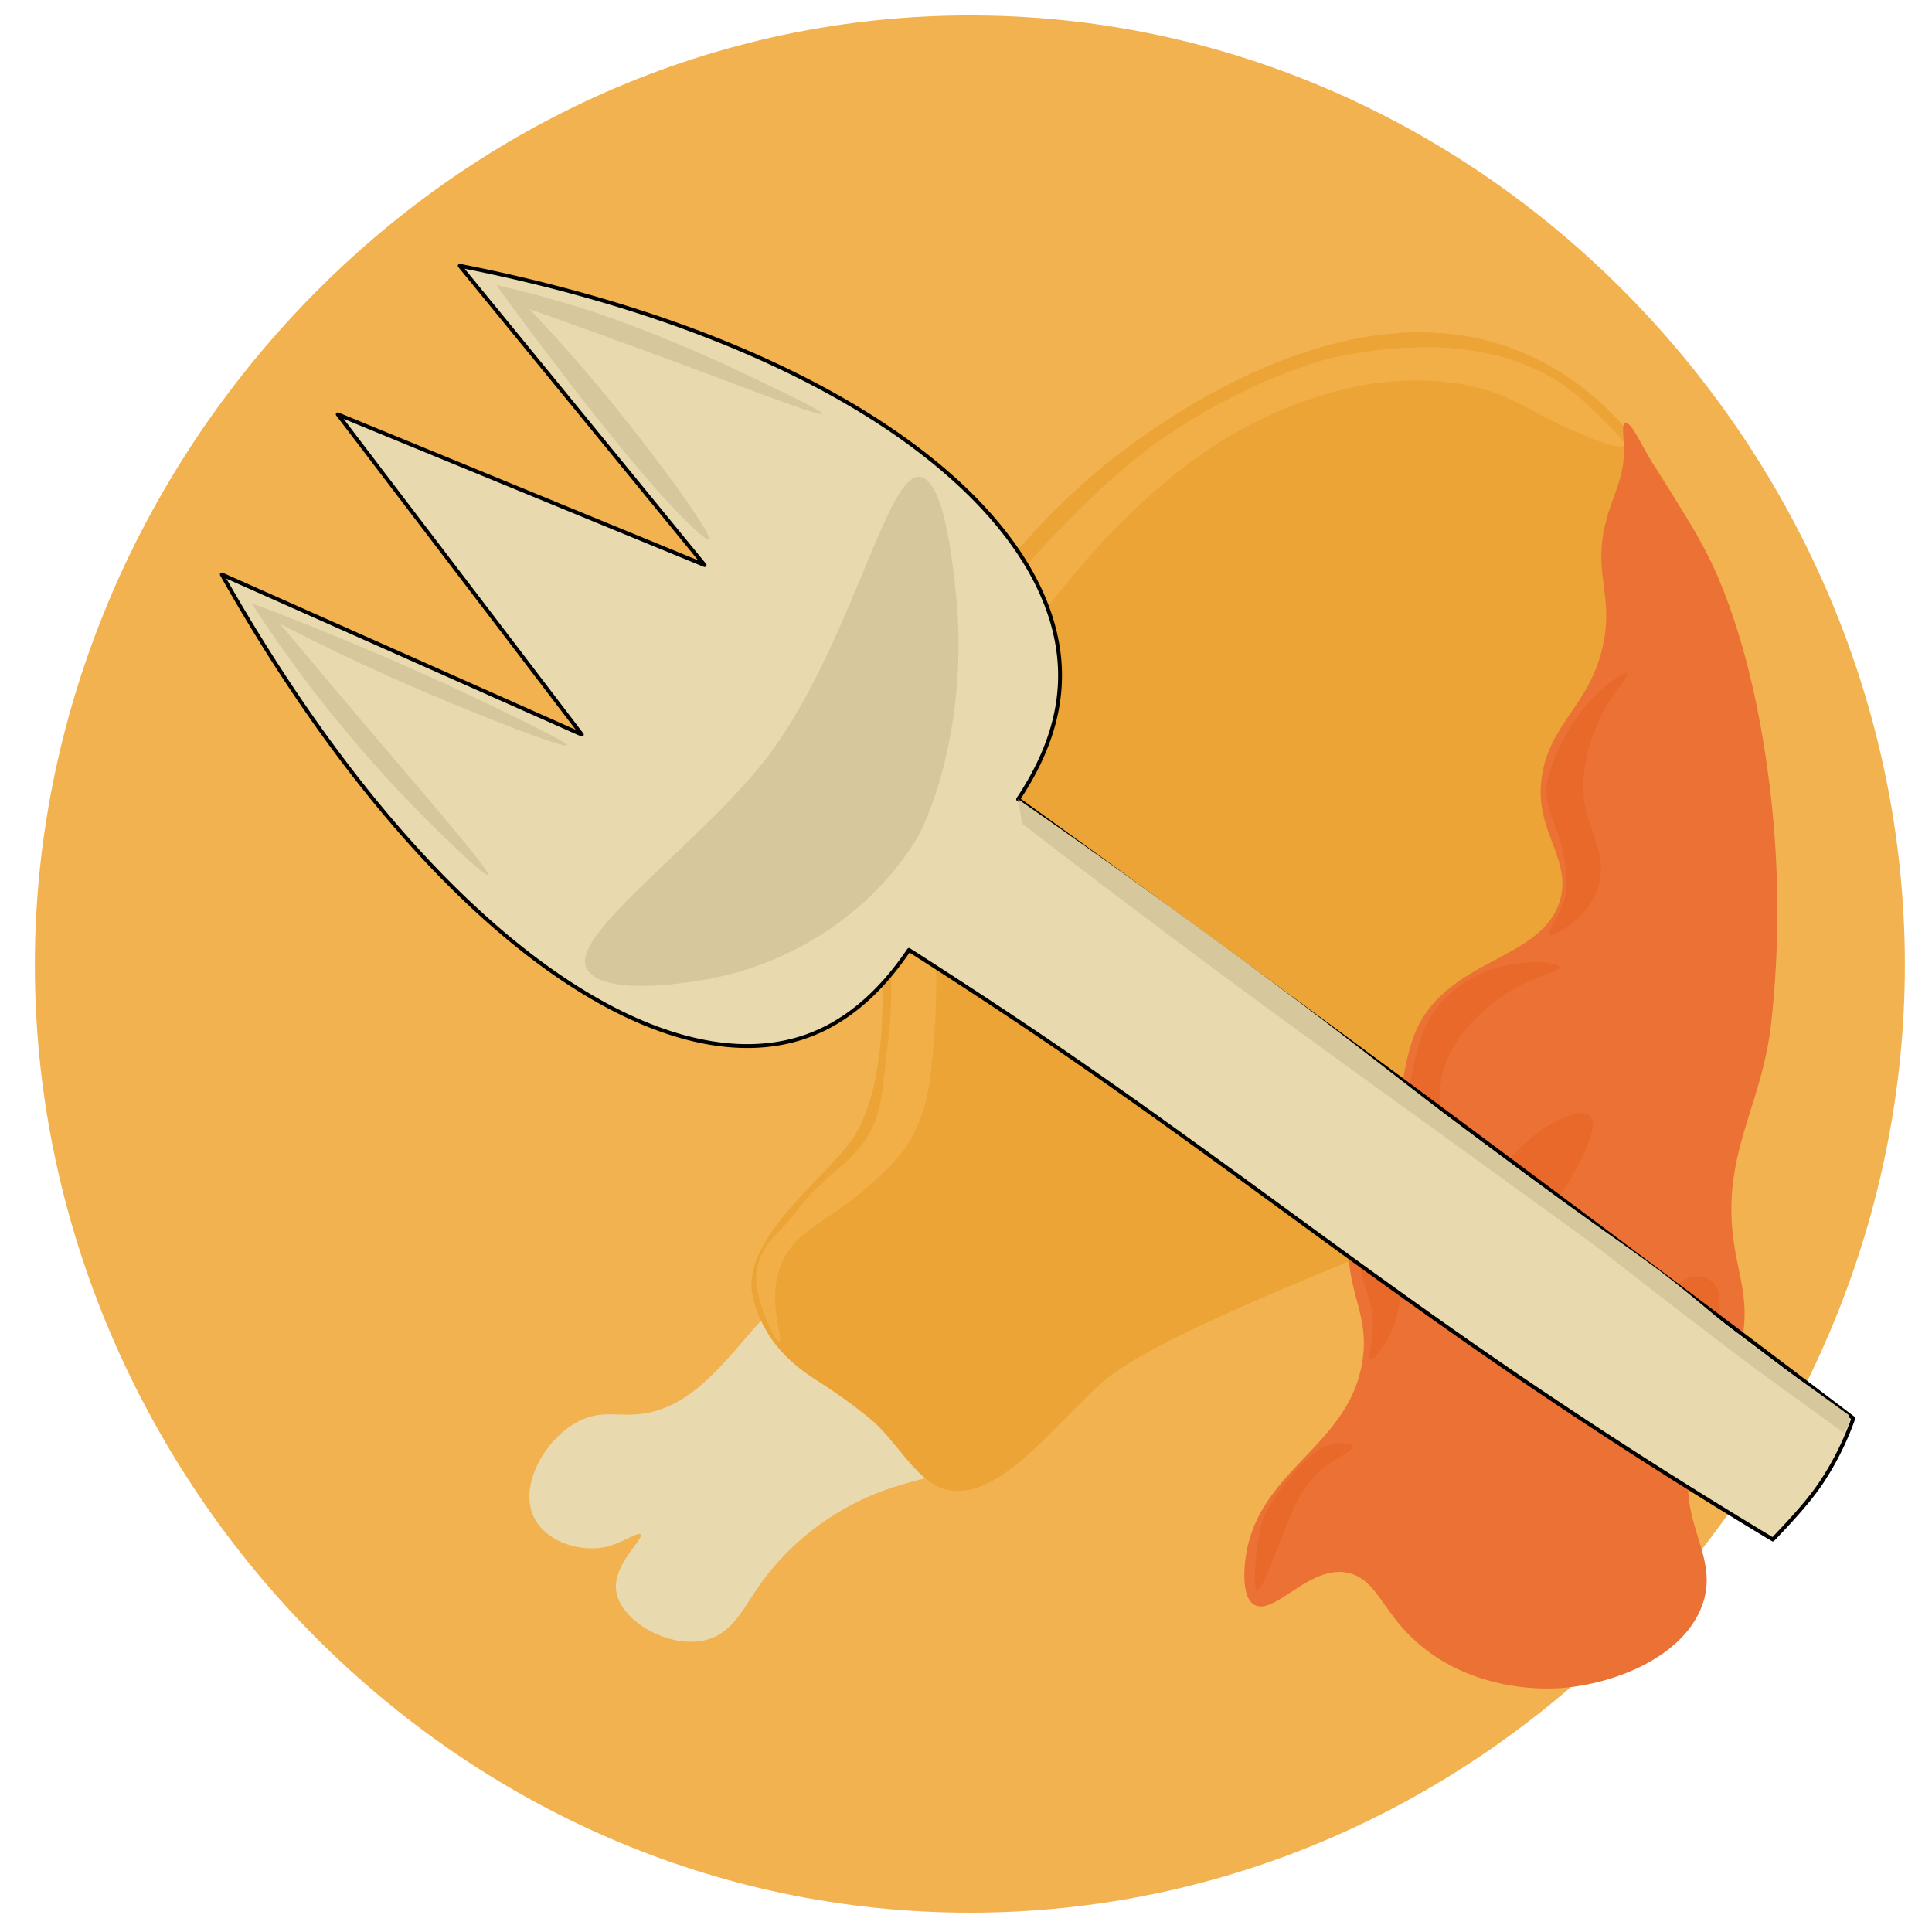 <svg xmlns="http://www.w3.org/2000/svg" width="500" height="500" viewBox="0 0 500 500">
<defs>
    <style>
      .cls-1, .cls-5 {
        fill: #f2af47;
      }

      .cls-1, .cls-3, .cls-4, .cls-5, .cls-6, .cls-7, .cls-8, .cls-9 {
        fill-rule: evenodd;
      }

      .cls-1 {
        opacity: 0.95;
      }

      .cls-2, .cls-8 {
        stroke: #000;
        stroke-linejoin: round;
      }

      .cls-2 {
        stroke-width: 3px;
      }

      .cls-3, .cls-8 {
        fill: #e8daae;
      }

      .cls-4 {
        fill: #eba435;
      }

      .cls-6 {
        fill: #eb7135;
      }

      .cls-7 {
        fill: #e8692a;
      }

      .cls-8 {
        stroke-width: 1px;
      }

      .cls-9 {
        fill: #d6c89c;
      }
    </style>
  </defs>
  <path class="cls-1" d="M253.1,4C388.829,5.169,496.3,122.705,492.9,255.822,489.618,384.466,383.612,495,251,495,118.159,495,12.335,384.091,9.1,255.822,5.71,121.541,115.607,2.816,253.1,4Z"/>
  <path class="cls-3" d="M218.431,328.072c-22.679,2.911-30.479,37.153-54.771,38.034-4.724.171-8.669-.895-13.812,1.676-8.686,4.343-16.146,17.082-11.3,25.564,3.2,5.595,11.116,8.222,17.579,7.125,4.244-.721,8.923-4.121,9.626-3.353,1.031,1.126-7.31,7.877-6.278,14.668,1.212,7.973,14.026,15.123,23.438,12.572,7.009-1.9,9.532-8.476,14.649-15.506A68.462,68.462,0,0,1,223.51,387.9c8.691-4.075,17.712-5.623,28.359-8.408,9.218-2.41,15.627-4.712,16.719-7.174C274.235,359.584,243.764,324.819,218.431,328.072Z"/>
  <path class="cls-4" d="M194.547,334.05c-1.484-15.16,21.435-30.969,26.968-40.682,12.02-21.1,4.585-61.712,4.921-66.031,4.131-53.031,38.986-90.554,60.04-107.424,19.752-15.827,64.85-44.886,105.314-29.566,21.631,8.19,41.849,28.394,56.1,71.944,7.123,21.762,19,75.729-11.811,116.293-13.564,17.862-35.992,26.828-68.9,40.407-34.611,14.284-71.157,28.749-82.677,39.422-13.862,12.843-26.71,30.249-39.8,27.056-7.2-1.754-12.7-12.537-19.108-17.937a137.4,137.4,0,0,0-13.923-10.1c-3.1-1.984-9.692-6.233-13.78-13.8A28.49,28.49,0,0,1,194.547,334.05Z"/>
  <path class="cls-5" d="M196.935,337.638c-1.227-3.985-1.461-7.322-1.013-9.476a18.99,18.99,0,0,1,5.759-9.611c3.614-3.562,5.476-6.906,9.074-10.484,5.927-5.895,11.207-8.952,14.484-15.2,2.524-4.814,3.076-9.708,3.84-16.775,0.407-3.773,1.057-8.642,1.221-11.008,0.652-9.371.334-17.475,0.094-27.023-0.2-7.967-.286-16.932.3-21.907a108.19,108.19,0,0,1,7.9-29.21c3.28-7.816,11.112-20.769,20.36-32.557a240.98,240.98,0,0,1,18.84-21,187.162,187.162,0,0,1,19.6-17.417,151.571,151.571,0,0,1,22.087-13.5c8.812-4.434,17.69-7.931,24.147-9.559a110.31,110.31,0,0,1,23.585-3,74,74,0,0,1,20.229,2.131,56.121,56.121,0,0,1,17.285,7.625,92.822,92.822,0,0,1,10.748,9.566c3.328,3.336,5.163,5.343,4.777,5.979-0.982,1.616-11.605-2.9-17.914-5.979-6.546-3.193-10.932-6.3-17.913-8.37a63.857,63.857,0,0,0-16.719-2.392,77.709,77.709,0,0,0-20.3,2.392,109.185,109.185,0,0,0-31.05,13.153c-8.205,4.976-18.017,12.867-27.727,22.72-4.233,4.295-9.414,10.35-14.265,16.276-7.695,9.4-14.485,18.863-18.913,26.772-5.756,10.281-9.473,19.826-11.274,27.7-1.23,5.381-2.076,14.568-2.262,23.43-0.112,5.317.262,14.357,0.4,21.81a213.085,213.085,0,0,1-1.195,22.72c-0.635,6.35-1.65,13.074-5.971,20.328-2.444,4.1-9.609,11.359-18.446,17.518-6.942,4.839-11.52,7.213-14.264,13.286-4.286,9.491.405,20.238-.728,20.615C200.925,347.466,198.454,342.57,196.935,337.638Z"/>
  <path class="cls-6" d="M420.255,115.222c0.384,8.233-2.8,12.327-4.777,20.328-3.168,12.831,2.129,18.469-.613,31.4-3.47,16.369-15.192,20.813-16.106,36.763-0.7,12.192,8.282,19.526,4.777,29.895-4.665,13.8-24.686,14.353-34.633,28.7-5.406,7.8-5.35,18.381-7.931,26.062-3.28,9.762-10.09,18.175-11.636,30.661-1.853,14.969,5.706,20.531,3.062,34.341-4.115,21.5-27.124,27.312-30.07,50.039-0.469,3.622-.761,10.258,2.389,11.958,5.087,2.745,14.2-10.276,23.884-8.371,6.924,1.362,8.68,8.384,15.525,15.545,12.448,13.023,29.837,14.944,39.41,14.35,13.31-.826,31.947-7.585,37.021-21.524,4.141-11.38-4.468-19.882-3.583-32.286,1.208-16.923,12.472-21.036,14.331-39.461,0.9-8.917-1.652-14.47-2.756-23.364-2.724-21.938,7.368-34.01,9.8-55.19A265.024,265.024,0,0,0,457.123,197c-2.792-19.367-7.36-35.844-12.861-48.444-5.6-12.833-13.911-23.388-19.23-33.329-0.945-1.766-3.327-6.209-4.444-5.843C419.736,109.659,420.136,112.685,420.255,115.222Z"/>
  <path class="cls-7" d="M385.622,307.743c6.526-13.612,22.394-22.1,25.8-19.03s-5.3,18.226-12.666,27.4C393.606,322.528,387.105,329.42,384,327.9,380.728,326.308,381.794,315.728,385.622,307.743Zm58.517,25.112a6.41,6.41,0,0,1,.871,4.063c-0.154,2.448,1.148,9.232-.553,14.394-2.952,8.959-5.9,14.2-7.74,14.394-4.141.43-7.752-6.777-8.57-8.581-2.006-4.429-3.772-12.676,1.106-19.653,2.053-2.938,6.734-8.03,11.3-7.009A5.9,5.9,0,0,1,444.139,332.855Zm-97.926,40.656c-3.415.232-7.188,2.795-11.942,8.371-3.446,4.041-6.4,8.714-7.268,10.946s-1.838,7.5-2.128,12.644c-0.2,3.507-.2,5.821.425,5.967,0.966,0.227,3.014-4.847,5.818-12.076,3.25-8.379,5.231-13.87,10.641-18.9,2.413-2.241,8.559-4.912,8.23-6.109C349.773,373.576,347.716,373.409,346.213,373.511ZM411.9,180.99a50.16,50.16,0,0,0-8.853,13.6,33.441,33.441,0,0,0-2.764,8.554c-0.488,5.648,2.073,9.283,3.769,15.6,1.334,4.965,1.592,10.021,1.256,12.075-1,6.112-5.208,10.4-4.522,11.069,0.961,0.932,10.658-4.172,13.064-13.081,2.139-7.918-3.509-15.568-4.02-22.893-0.454-6.523,1.168-13.535,4.272-20.126,2.707-5.749,7.613-10.986,7.034-11.572S415.949,176.756,411.9,180.99Zm-32.244,72.943a29.112,29.112,0,0,0-9.16,8.854c-2.088,3.24-4,8.777-5.17,15.531-0.955,5.538-.742,9.809-2.737,14.313-2.306,5.206-5.376,6.941-7.6,12.181-1.067,2.51-1.844,8.047-2.434,13.4a68.458,68.458,0,0,0-.608,7.613c0.281,6.858,3.134,9.888,3.346,16.749,0.126,4.085-1.393,8.824-.609,9.136,1.071,0.426,5.36-4.963,7-11.877,2.345-9.913-2.9-14.542-1.52-23.449,1.475-9.51,8.02-11.642,11.253-21.317,2.717-8.131-.319-12.636,3.041-20.708,2.332-5.6,6.8-11.377,14.76-16.839,6.808-4.668,14.513-6.048,14.331-7.174C403.275,248.736,390.285,247.351,379.651,253.933Z"/>
  <path id="fork" class="cls-8" d="M471.507,383.455a74.907,74.907,0,0,0,8.141-16.4c-20.553-15.6-41-31.02-61.558-46.424-43.141-32.319-86.827-64.617-128.894-95.174q-12.867-9.346-25.71-18.614c7.389-11.053,11.081-22.036,10.842-33.019-0.893-41.11-56.835-85.686-155.344-105.035l63.355,77.448-94.923-39q31.578,41.439,63.157,82.877L57.414,148.679C109.071,240.1,169.459,280.925,207.607,268.562c10.559-3.422,19.725-11.029,27.641-22.715,8.526,5.437,16.891,10.881,25.369,16.508C307,293.143,347.592,325.414,392.5,355.978c21.7,14.768,43.48,28.7,66.311,42.435C463.846,393.151,468.346,388.236,471.507,383.455Z"/>
  <path id="fork_shades" data-name="fork shades" class="cls-9" d="M236.242,218.7c-12.691,19.255-32.528,30.609-51.622,34.422-5.489,1.1-29.257,5.158-32.9-2.73-4.167-9.018,32.334-34.263,48.135-56.178,20.512-28.447,29.815-71.951,38.2-70.8,4.841,0.663,7.518,12.649,9.306,29.844C250.647,184.888,241.583,210.6,236.242,218.7Zm27.244-11.856Q264,210,264.511,213.16c23.4,18.035,46.446,35.333,70.128,52.628,7.753,5.663,24.443,17.708,36.729,26.591q20.84,15.067,41.627,30.137c15.714,12.253,34.526,26.848,46.865,35.787l1.511,1.094,13.181,9.543L477,370.713l1.764-2.438-0.342-2.1q-3.05-2.214-6.121-4.432c-6.648-4.8-15.875-11.341-19.589-14.182-7.881-6.028-14.482-12.054-22.379-18.06-4.045-3.076-8.823-6.487-13.468-9.75-7.2-5.062-18.692-13.452-28.159-20.387-15.463-11.327-32.76-25.152-49.644-37.9-14.3-10.8-29.254-21.764-44.406-32.633C284.259,221.37,273.969,214.112,263.486,206.844Zm-325.2,106.378M65.1,156.1a341.883,341.883,0,0,0,42.057,52.74c6.884,7.068,18.343,18.16,19.048,17.506,0.929-.862-17.261-21.677-33.685-41.106q-10.057-11.9-20.074-23.822c10.058,5.208,20.072,10.015,30.464,14.625,18.775,8.327,43.373,17.806,43.789,16.84,0.3-.7-12.054-6.657-18.9-9.971C107.69,173.188,86.869,164.293,65.1,156.1Zm114.645-19.172c-13.715-12.56-38.928-46.14-51.31-63.155,6.8,1.539,13.467,3.311,20.2,5.371,13.821,4.23,30.549,11.032,47.308,19.133,7.276,3.518,17.082,8.185,16.816,8.816-0.358.85-18.889-6.335-32.628-11.445-14.312-5.323-28.576-10.5-43.125-15.67,6.42,6.764,12.51,13.618,18.508,20.831,14.254,17.138,29.129,37.773,27.905,38.779C183.078,139.872,181.532,138.566,179.747,136.931Z"/>
</svg>
